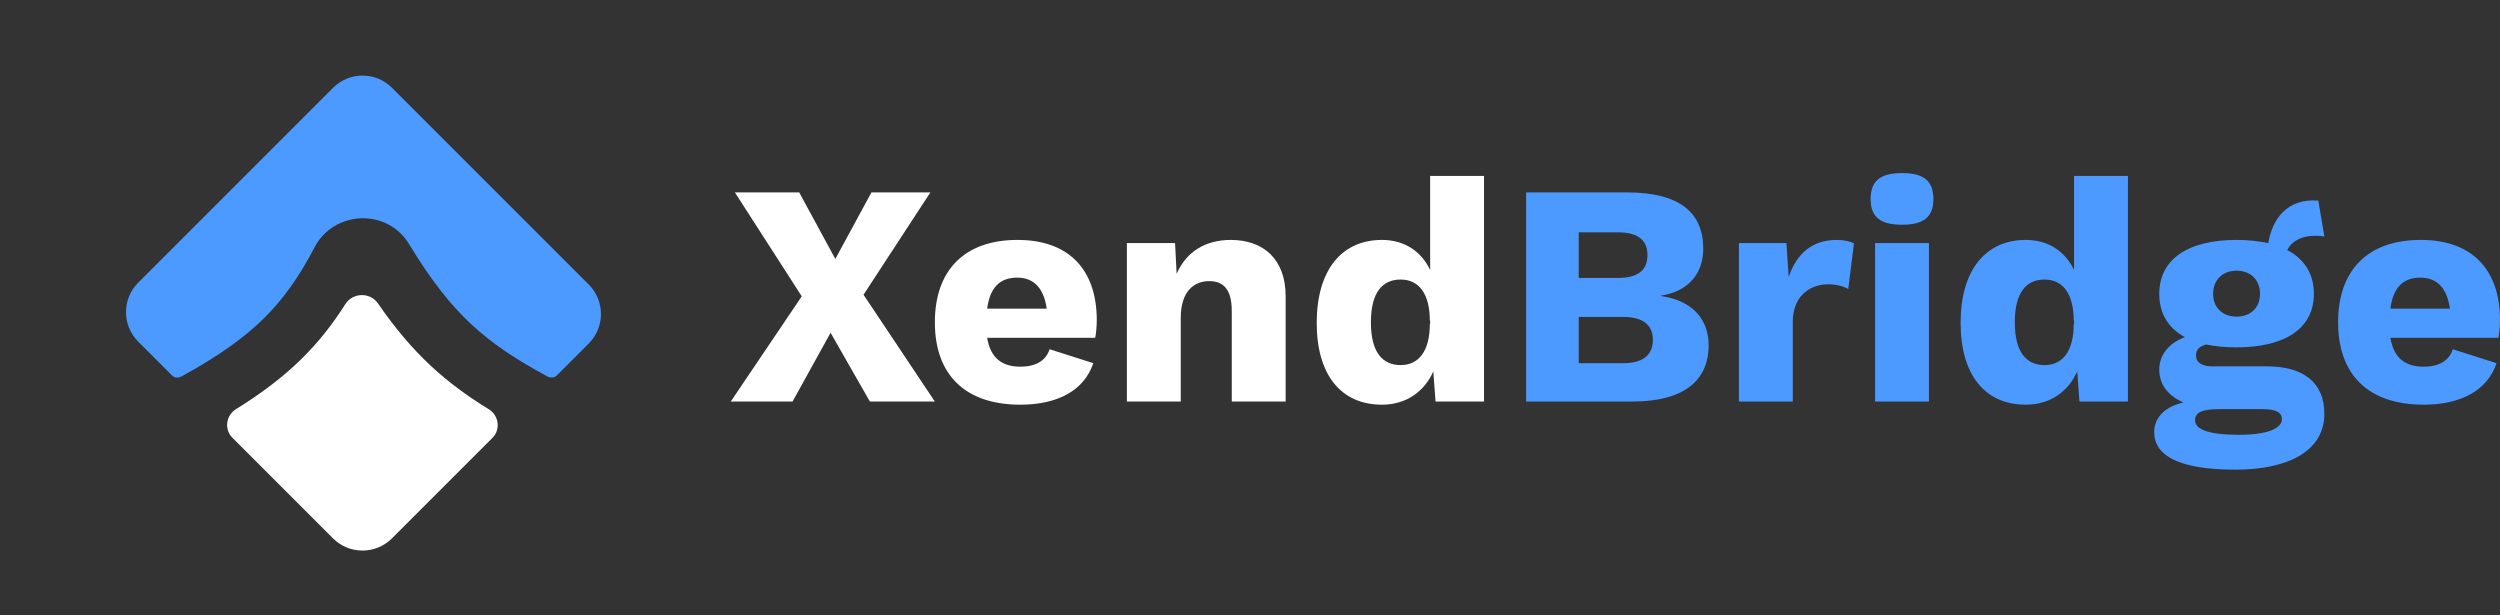 <svg width="130" height="32" viewBox="0 0 130 32" fill="none" xmlns="http://www.w3.org/2000/svg">
<rect x="0" y="0" width="130" height="32" fill="#333333" stroke="none"/>
<path fill-rule="evenodd" clip-rule="evenodd" d="M25.608 22.769C26.044 22.333 25.942 21.602 25.416 21.28C24.313 20.603 23.325 19.884 22.395 19.016C21.42 18.106 20.536 17.06 19.652 15.774C19.244 15.182 18.34 15.209 17.956 15.817C17.295 16.862 16.563 17.793 15.679 18.662C14.719 19.606 13.609 20.448 12.271 21.276C11.749 21.599 11.649 22.328 12.084 22.762L17.314 27.993C18.162 28.841 19.536 28.841 20.384 27.993L25.608 22.769Z" fill="white"/>
<path fill-rule="evenodd" clip-rule="evenodd" d="M20.387 4.567C19.54 3.719 18.165 3.719 17.317 4.567L7.188 14.696C6.34 15.544 6.34 16.919 7.188 17.766L8.951 19.529C9.079 19.657 9.283 19.66 9.441 19.573C11.343 18.529 12.671 17.588 13.714 16.561C14.751 15.542 15.558 14.388 16.36 12.856C17.36 10.947 20.128 10.808 21.27 12.691C22.411 14.572 23.418 15.847 24.505 16.861C25.593 17.876 26.815 18.68 28.452 19.57C28.614 19.658 28.823 19.655 28.953 19.524L30.614 17.864C31.462 17.016 31.462 15.641 30.614 14.794L20.387 4.567Z" fill="#4C9AFF"/>
<path d="M79.359 20.879H84.895C87.514 20.879 88.849 19.825 88.849 17.947C88.849 16.628 88.025 15.623 86.361 15.393V15.376C87.844 15.146 88.569 14.174 88.569 12.938C88.569 11.043 87.333 10.021 84.648 10.005H79.359V20.879ZM82.094 14.454V12.081H84.137C85.158 12.081 85.669 12.476 85.669 13.267C85.669 14.058 85.158 14.454 84.137 14.454H82.094ZM82.094 18.886V16.48H84.417C85.439 16.48 85.949 16.909 85.949 17.666C85.949 18.457 85.439 18.886 84.417 18.886H82.094Z" fill="#4C9AFF"/>
<path d="M95.515 12.476C94.23 12.476 93.423 13.185 93.011 14.404L92.895 12.641H90.424V20.879H93.225V16.727C93.225 15.426 94.082 14.783 95.07 14.783C95.499 14.783 95.894 14.898 96.108 15.03L96.405 12.658C96.224 12.559 95.927 12.476 95.515 12.476Z" fill="#4C9AFF"/>
<path d="M98.904 11.686C100.041 11.686 100.535 11.274 100.535 10.351C100.535 9.412 100.041 9 98.904 9C97.767 9 97.273 9.412 97.273 10.351C97.273 11.274 97.767 11.686 98.904 11.686ZM100.305 12.641H97.504V20.879H100.305V12.641Z" fill="#4C9AFF"/>
<path d="M107.851 9.148V14.042C107.406 13.102 106.549 12.476 105.346 12.476C103.238 12.476 101.952 14.058 101.952 16.793C101.952 19.479 103.205 21.044 105.346 21.044C106.615 21.044 107.554 20.352 108.016 19.314L108.131 20.879H110.652V9.148H107.851ZM106.319 18.985C105.363 18.985 104.77 18.309 104.77 16.76C104.77 15.211 105.363 14.536 106.319 14.536C107.291 14.536 107.834 15.31 107.834 16.678L107.851 16.645V16.859L107.834 16.843C107.834 18.259 107.258 18.985 106.319 18.985Z" fill="#4C9AFF"/>
<path d="M117.867 19.05H115.05C114.506 19.05 114.193 18.853 114.193 18.49C114.193 18.194 114.341 18.012 114.72 17.913C115.181 18.012 115.709 18.062 116.302 18.062C118.856 18.062 120.322 17.057 120.322 15.277C120.322 14.256 119.844 13.482 118.938 13.004C119.185 12.493 119.828 12.147 120.866 12.295L120.553 10.433C118.938 10.302 118.164 11.373 117.949 12.641C117.472 12.542 116.911 12.476 116.302 12.476C113.748 12.476 112.282 13.498 112.282 15.277C112.282 16.299 112.743 17.057 113.616 17.535C112.825 17.815 112.282 18.424 112.282 19.215C112.282 20.072 112.825 20.616 113.534 20.929C112.463 21.176 112.018 21.802 112.018 22.477C112.018 23.664 113.254 24.422 116.236 24.422C119.02 24.422 120.866 23.433 120.866 21.522C120.866 19.874 119.762 19.05 117.867 19.05ZM116.302 14.075C117.027 14.075 117.521 14.552 117.521 15.277C117.521 16.002 117.027 16.464 116.302 16.464C115.577 16.464 115.083 16.002 115.083 15.277C115.083 14.552 115.577 14.075 116.302 14.075ZM116.434 22.609C114.835 22.609 114.143 22.329 114.143 21.851C114.143 21.456 114.489 21.275 115.396 21.275H117.653C118.411 21.275 118.658 21.472 118.658 21.802C118.658 22.263 117.949 22.609 116.434 22.609Z" fill="#4C9AFF"/>
<path d="M130 16.645C130 14.042 128.567 12.476 125.881 12.476C123.13 12.476 121.581 14.042 121.581 16.76C121.581 19.479 123.146 21.044 126.029 21.044C127.941 21.044 129.341 20.319 129.819 18.886L127.545 18.161C127.364 18.737 126.853 19.067 126.029 19.067C125.09 19.067 124.481 18.639 124.299 17.567H129.918C129.967 17.353 130 16.925 130 16.645ZM125.865 14.437C126.738 14.437 127.249 14.997 127.397 16.052H124.299C124.448 14.931 124.975 14.437 125.865 14.437Z" fill="#4C9AFF"/>
<path d="M48.611 20.879L44.903 15.326L48.38 10.005H45.315L43.437 13.465L41.559 10.005H38.214L41.691 15.409L38 20.879H41.213L43.19 17.304L45.233 20.879H48.611Z" fill="white"/>
<path d="M57.032 16.645C57.032 14.041 55.599 12.476 52.913 12.476C50.162 12.476 48.613 14.041 48.613 16.76C48.613 19.478 50.178 21.044 53.062 21.044C54.973 21.044 56.373 20.319 56.851 18.885L54.578 18.16C54.396 18.737 53.886 19.067 53.062 19.067C52.123 19.067 51.513 18.638 51.332 17.567H56.95C56.999 17.353 57.032 16.925 57.032 16.645ZM52.897 14.437C53.77 14.437 54.281 14.997 54.429 16.051H51.332C51.48 14.931 52.007 14.437 52.897 14.437Z" fill="white"/>
<path d="M64.002 12.476C62.701 12.476 61.696 13.069 61.185 14.239L61.103 12.641H58.598V20.879H61.399V16.529C61.399 15.162 62.075 14.618 62.882 14.618C63.574 14.618 64.052 14.997 64.052 16.167V20.879H66.853V15.392C66.853 13.481 65.699 12.476 64.002 12.476Z" fill="white"/>
<path d="M74.368 9.148V14.041C73.923 13.102 73.066 12.476 71.863 12.476C69.754 12.476 68.469 14.058 68.469 16.793C68.469 19.478 69.722 21.044 71.863 21.044C73.132 21.044 74.071 20.352 74.532 19.314L74.648 20.879H77.169V9.148H74.368ZM72.835 18.984C71.88 18.984 71.287 18.309 71.287 16.76C71.287 15.211 71.88 14.536 72.835 14.536C73.808 14.536 74.351 15.31 74.351 16.677L74.368 16.645V16.859L74.351 16.842C74.351 18.259 73.775 18.984 72.835 18.984Z" fill="white"/>
</svg>
